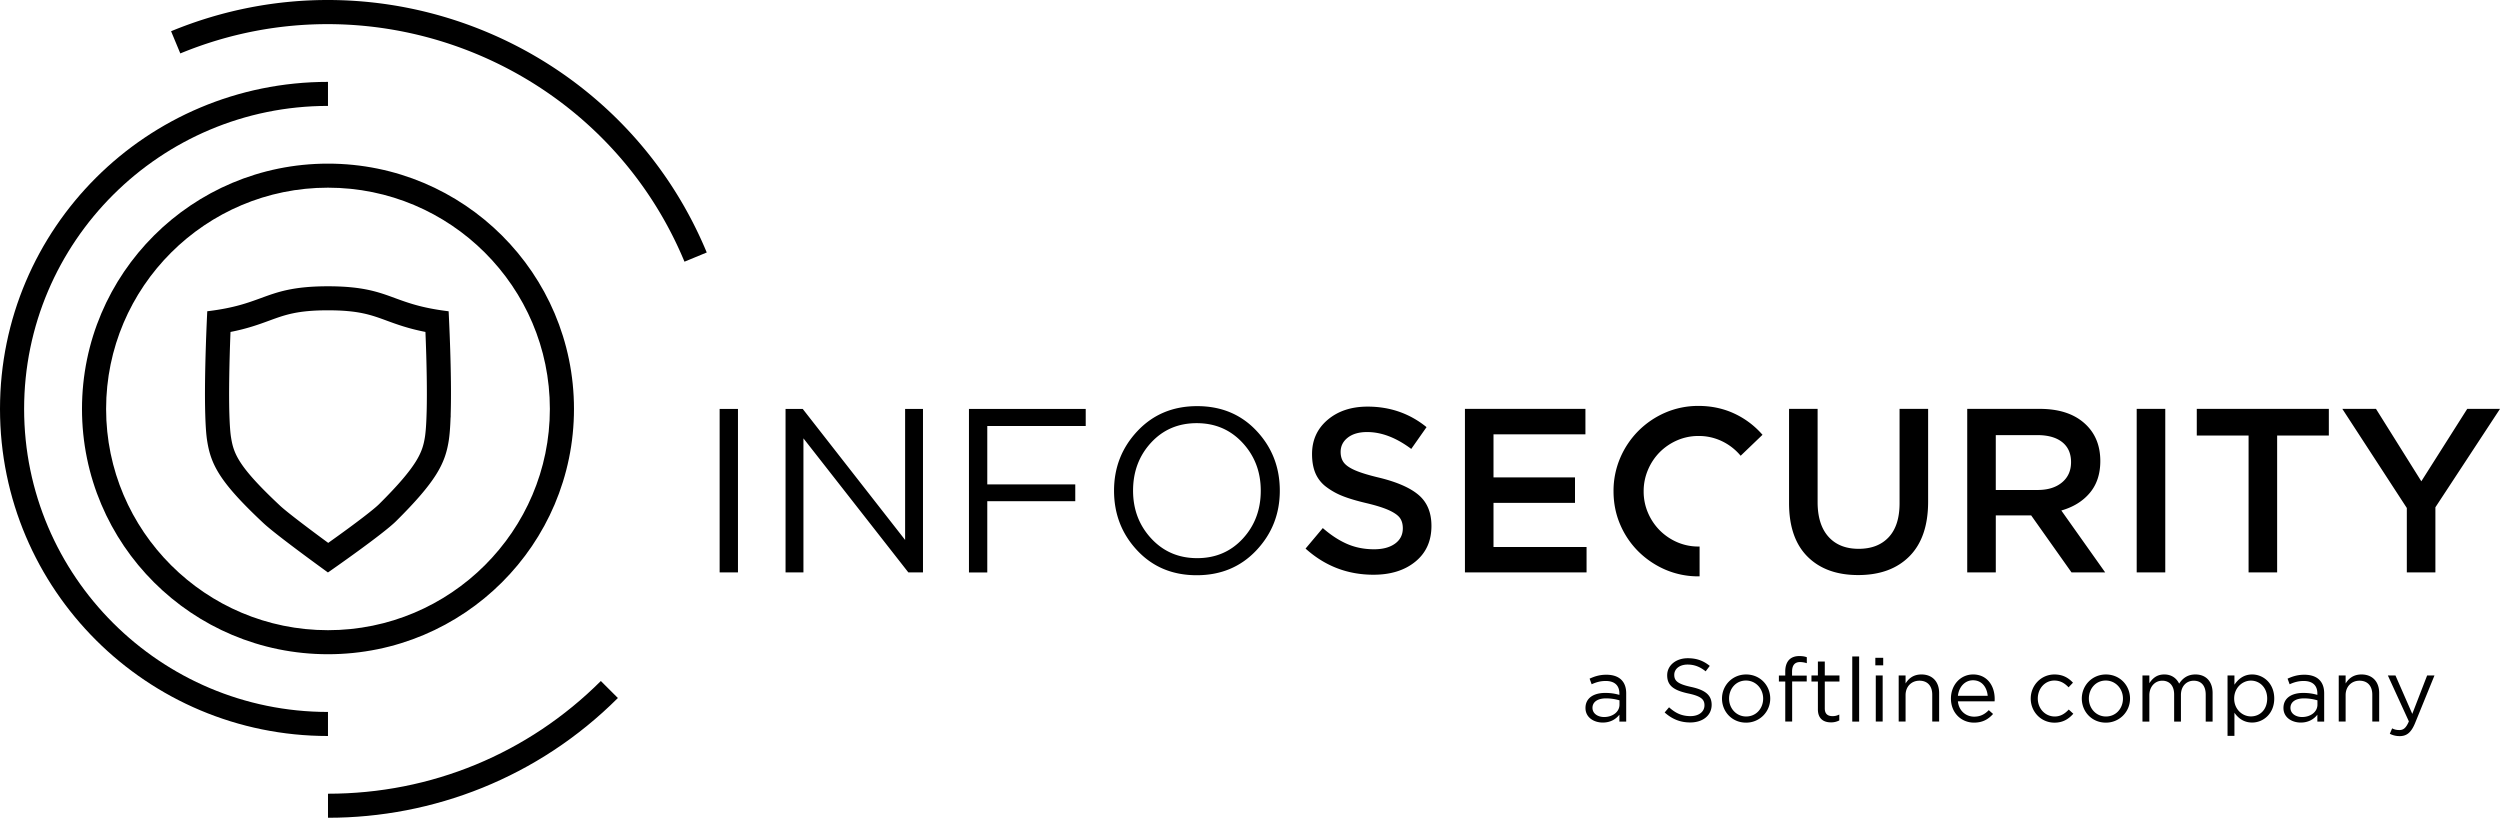<svg width="240" height="79" viewBox="0 0 240 79" fill="none" xmlns="http://www.w3.org/2000/svg"><path d="M69.085 54.952V39.258h1.76v15.694h-1.76zm6.328 0V39.258h1.65l9.828 12.577V39.258h1.716v15.694h-1.404L77.13 42.082v12.87h-1.717zm17.607 0V39.258h11.209v1.636h-9.45V46.5h8.447v1.614h-8.447v6.84H93.02v-.002zm27.59-2.118c-1.501 1.592-3.411 2.388-5.728 2.388-2.318 0-4.219-.792-5.705-2.377-1.485-1.584-2.229-3.497-2.229-5.74 0-2.226.751-4.135 2.252-5.728 1.501-1.592 3.41-2.388 5.727-2.388s4.22.793 5.705 2.378c1.485 1.584 2.229 3.497 2.229 5.74 0 2.225-.75 4.134-2.251 5.727zM110.525 51.7c1.166 1.256 2.633 1.882 4.402 1.882 1.767 0 3.228-.624 4.38-1.872 1.15-1.248 1.726-2.784 1.726-4.608 0-1.808-.584-3.34-1.749-4.596-1.166-1.257-2.633-1.883-4.402-1.883-1.768 0-3.228.624-4.38 1.872-1.152 1.248-1.728 2.784-1.728 4.607.002 1.81.584 3.343 1.751 4.598zm14.809.964l1.655-1.97c.777.678 1.556 1.187 2.339 1.526.784.339 1.643.51 2.58.51.849 0 1.521-.181 2.018-.543.497-.36.745-.851.745-1.472 0-.393-.09-.72-.271-.98-.181-.259-.528-.507-1.039-.744-.512-.237-1.246-.468-2.203-.695-.901-.212-1.643-.433-2.231-.662a6.655 6.655 0 01-1.594-.882 3.208 3.208 0 01-1.045-1.308c-.221-.514-.332-1.133-.332-1.855 0-1.343.499-2.438 1.496-3.285.997-.846 2.277-1.269 3.837-1.269 2.154 0 4.041.657 5.659 1.97l-1.468 2.092c-1.444-1.081-2.856-1.62-4.233-1.62-.784 0-1.404.179-1.861.536-.456.357-.685.814-.685 1.369 0 .416.104.759.31 1.03.207.27.571.518 1.094.744.522.226 1.287.46 2.296.7 1.734.424 3.004.984 3.809 1.681.806.698 1.209 1.68 1.209 2.95 0 1.445-.513 2.587-1.541 3.427-1.026.84-2.37 1.26-4.032 1.26-2.486-.002-4.655-.838-6.512-2.51zm15.3 2.288v-15.7h11.567v2.442h-8.825v4.139h7.824v2.44h-7.824v4.238h8.934v2.441h-11.676zm28.502-13.284a8.091 8.091 0 00-2.672-1.98c-1.034-.477-2.179-.72-3.4-.72a7.965 7.965 0 00-3.185.64 8.315 8.315 0 00-2.587 1.751 8.298 8.298 0 00-1.75 2.597 8.025 8.025 0 00-.643 3.204c0 1.14.216 2.217.643 3.205a8.143 8.143 0 001.751 2.585 8.415 8.415 0 002.586 1.74 7.963 7.963 0 003.185.64h.097v-2.863h-.097a5.092 5.092 0 01-2.063-.42 5.373 5.373 0 01-1.666-1.134 5.4 5.4 0 01-1.126-1.677 5.17 5.17 0 01-.418-2.075 5.2 5.2 0 01.418-2.065 5.373 5.373 0 011.126-1.688 5.407 5.407 0 011.666-1.133 5.099 5.099 0 012.063-.421 5.1 5.1 0 012.217.488 5.328 5.328 0 011.756 1.333l.067.077 2.097-2.012-.065-.072zm2.613 6.628v-9.044h2.742v8.949c0 1.44.346 2.547 1.039 3.323.693.775 1.66 1.162 2.9 1.162 1.233 0 2.196-.373 2.889-1.119.693-.746 1.039-1.832 1.039-3.256v-9.059h2.742v8.902c0 2.292-.597 4.04-1.789 5.244-1.194 1.203-2.834 1.807-4.925 1.807-2.067 0-3.69-.592-4.869-1.775-1.179-1.181-1.768-2.894-1.768-5.134zm17.105 6.656v-15.7h6.966c1.81 0 3.231.453 4.262 1.359 1.031.905 1.548 2.12 1.548 3.645 0 1.24-.335 2.26-1.007 3.06-.671.8-1.584 1.363-2.736 1.692l4.212 5.944h-3.232l-3.874-5.474h-3.396v5.474h-2.743zm2.743-7.914h4.015c.98 0 1.759-.241 2.339-.723.58-.481.87-1.131.87-1.948 0-.832-.283-1.472-.849-1.922-.565-.449-1.36-.674-2.382-.674h-3.995v5.267h.002zm13.526 7.914v-15.7h2.743v15.7h-2.743zm5.768-13.138v-2.562h12.678v2.562h-4.963v13.138h-2.742V41.814h-4.973zm13.973-2.562h3.231l4.353 6.952 4.407-6.952H240l-6.202 9.448v6.252h-2.743v-6.185l-6.191-9.515zM31.485 29.79c2.934 0 4.117.433 5.616.983l.023.009c.995.364 2.09.765 3.718 1.084.124 3.028.166 5.729.118 7.605l-.017.52c-.036 1.072-.104 1.677-.155 1.992-.234 1.431-.686 2.73-4.4 6.418-.451.446-1.964 1.644-4.88 3.716-1.912-1.404-3.953-2.948-4.607-3.556-4.027-3.765-4.47-4.995-4.723-6.58-.074-.458-.127-1.202-.16-2.27-.055-1.883-.014-4.685.11-7.843 1.624-.32 2.726-.722 3.736-1.093 1.501-.55 2.687-.985 5.621-.985zm0-2.307c-3.346 0-4.842.549-6.42 1.127-1.268.463-2.574.943-4.969 1.247l-.198.023-.01.184c0 .06-.297 5.843-.184 9.715.035 1.176.094 1.995.189 2.573.364 2.296 1.24 3.98 5.424 7.892 1.221 1.137 5.83 4.47 6.024 4.61l.14.103.148-.1c.208-.146 5.127-3.57 6.389-4.82 3.859-3.83 4.703-5.529 5.054-7.682.09-.556.152-1.33.184-2.289h.01v-.288c.123-3.871-.188-9.653-.188-9.713l-.01-.183-.194-.024c-2.398-.305-3.707-.785-4.968-1.247-1.58-.58-3.071-1.128-6.42-1.128z" fill="#000000"/><path d="M31.486 18.017c11.746 0 21.301 9.53 21.301 21.24 0 11.712-9.556 21.241-21.3 21.241-11.745 0-21.301-9.529-21.301-21.24 0-11.712 9.556-21.241 21.3-21.241zm0-2.308c-13.042 0-23.615 10.543-23.615 23.549 0 13.005 10.573 23.548 23.615 23.548 13.043 0 23.616-10.543 23.616-23.548 0-13.006-10.573-23.549-23.615-23.549z" fill="#000000"/><path d="M31.486 68.347c-16.086 0-29.171-13.05-29.171-29.09s13.086-29.09 29.171-29.09V7.86C14.097 7.86 0 21.916 0 39.258c0 17.341 14.097 31.398 31.486 31.398v-2.309zm.001 7.85v2.308c10.073 0 20.146-3.833 27.83-11.496l-1.636-1.632c-6.997 6.978-16.3 10.82-26.194 10.82z" fill="#000000"/><path d="M17.31 5.13c18.87-7.795 40.582 1.173 48.4 19.992l2.137-.884C59.53 4.213 36.505-5.297 16.424 2.998m135.782 64.97c0-.951.773-1.447 1.899-1.447.566 0 .961.077 1.356.188v-.137c0-.788-.481-1.198-1.313-1.198-.524 0-.937.128-1.349.316l-.198-.539c.489-.222.962-.377 1.615-.377.627 0 1.117.172 1.434.488.31.31.465.737.465 1.302v2.707h-.654v-.66c-.309.395-.816.754-1.596.754-.834 0-1.659-.472-1.659-1.397zm3.265-.324v-.411a4.578 4.578 0 00-1.297-.189c-.824 0-1.296.36-1.296.908 0 .556.516.882 1.116.882.815 0 1.477-.488 1.477-1.19zm4.336.753l.421-.497c.628.565 1.228.848 2.062.848.807 0 1.339-.428 1.339-1.036 0-.556-.3-.874-1.562-1.14-1.383-.3-2.018-.746-2.018-1.747 0-.942.833-1.635 1.976-1.635.876 0 1.503.248 2.112.736l-.395.522c-.558-.454-1.116-.65-1.734-.65-.782 0-1.28.428-1.28.985 0 .566.31.882 1.632 1.165 1.34.292 1.958.78 1.958 1.713 0 1.028-.859 1.695-2.052 1.695-.957 0-1.737-.316-2.459-.959zm5.505-1.336c0-1.25.979-2.312 2.319-2.312 1.332 0 2.311 1.046 2.311 2.312a2.302 2.302 0 01-2.328 2.312c-1.332 0-2.302-1.045-2.302-2.312zm3.951 0c0-.95-.712-1.73-1.649-1.73-.962 0-1.623.78-1.623 1.73 0 .952.704 1.722 1.64 1.722.962-.001 1.632-.772 1.632-1.722zm2.121-1.637h-.61v-.574h.61v-.386c0-.505.138-.89.387-1.14.223-.222.55-.342.954-.342.309 0 .515.034.729.111v.574a2.227 2.227 0 00-.644-.11c-.516 0-.773.308-.773.941v.36h1.409v.565h-1.4v3.846h-.661v-3.845h-.001zm3.134 2.674v-2.672h-.618v-.582h.618v-1.336h.662v1.336h1.409v.582h-1.409v2.587c0 .539.3.736.748.736.223 0 .412-.043.644-.154v.565a1.67 1.67 0 01-.799.188c-.713 0-1.255-.352-1.255-1.25zm3.299-5.08h.661v6.253h-.661v-6.253zm2.215.129h.756v.727h-.756v-.727zm.043 1.695h.661v4.428h-.661v-4.428zm2.199 0h.661v.771c.293-.48.756-.865 1.521-.865 1.073 0 1.701.72 1.701 1.773v2.749h-.662v-2.587c0-.821-.446-1.336-1.228-1.336-.765 0-1.332.556-1.332 1.387v2.536h-.661v-4.428zm7.248 3.957c.61 0 1.039-.249 1.4-.626l.412.368c-.446.497-.988.831-1.829.831-1.22 0-2.216-.933-2.216-2.312 0-1.285.901-2.312 2.13-2.312 1.314 0 2.07 1.045 2.07 2.347 0 .06 0 .129-.009.232h-3.522c.096.933.784 1.472 1.564 1.472zm1.298-2.003c-.077-.805-.541-1.49-1.417-1.49-.765 0-1.349.633-1.443 1.49h2.86zm4.13.265c0-1.25.979-2.312 2.277-2.312.842 0 1.366.351 1.778.788l-.421.445c-.352-.368-.765-.65-1.366-.65-.902 0-1.589.762-1.589 1.73 0 .958.704 1.721 1.632 1.721.567 0 .988-.292 1.34-.668l.438.403c-.446.497-.979.857-1.812.857-1.298-.002-2.277-1.055-2.277-2.314zm4.904 0c0-1.25.978-2.312 2.318-2.312 1.332 0 2.311 1.046 2.311 2.312a2.302 2.302 0 01-2.328 2.312c-1.331 0-2.301-1.045-2.301-2.312zm3.95 0c0-.95-.712-1.73-1.649-1.73-.962 0-1.623.78-1.623 1.73 0 .952.704 1.722 1.64 1.722.963-.001 1.632-.772 1.632-1.722zm1.873-2.219h.661v.746c.293-.437.688-.84 1.434-.84.722 0 1.185.386 1.426.882.318-.488.79-.882 1.563-.882 1.022 0 1.649.686 1.649 1.782v2.741h-.661v-2.587c0-.856-.429-1.335-1.151-1.335-.67 0-1.228.497-1.228 1.37v2.552h-.652v-2.603c0-.831-.438-1.32-1.143-1.32-.704 0-1.237.583-1.237 1.397v2.526h-.661v-4.429zm8.167 0h.662v.891c.361-.53.884-.985 1.7-.985 1.066 0 2.122.84 2.122 2.312 0 1.447-1.048 2.304-2.122 2.304-.824 0-1.356-.445-1.7-.942v2.218h-.662v-5.798zm3.806 2.21c0-1.045-.722-1.713-1.563-1.713-.824 0-1.606.694-1.606 1.722 0 1.029.782 1.713 1.606 1.713.858 0 1.563-.635 1.563-1.722zm1.562.916c0-.951.773-1.447 1.899-1.447.567 0 .962.077 1.356.188v-.137c0-.788-.481-1.198-1.313-1.198-.523 0-.937.128-1.349.316l-.198-.539c.49-.222.962-.377 1.615-.377.627 0 1.117.172 1.434.488.31.31.465.737.465 1.302v2.707h-.654v-.66c-.309.395-.816.754-1.596.754-.835 0-1.659-.472-1.659-1.397zm3.263-.324v-.411a4.565 4.565 0 00-1.296-.189c-.824 0-1.296.36-1.296.908 0 .556.515.882 1.116.882.815 0 1.476-.488 1.476-1.19zm2.045-2.802h.661v.771c.292-.48.756-.865 1.521-.865 1.073 0 1.7.72 1.7 1.773v2.749h-.661v-2.587c0-.821-.446-1.336-1.228-1.336-.765 0-1.332.556-1.332 1.387v2.536h-.661v-4.428zm4.903 5.602l.223-.522c.215.11.412.162.696.162.395 0 .644-.206.91-.831l-2.018-4.41h.73l1.615 3.69 1.426-3.69h.705l-1.863 4.573c-.378.916-.807 1.251-1.478 1.251a2.034 2.034 0 01-.946-.223z" fill="#000000"/></svg>